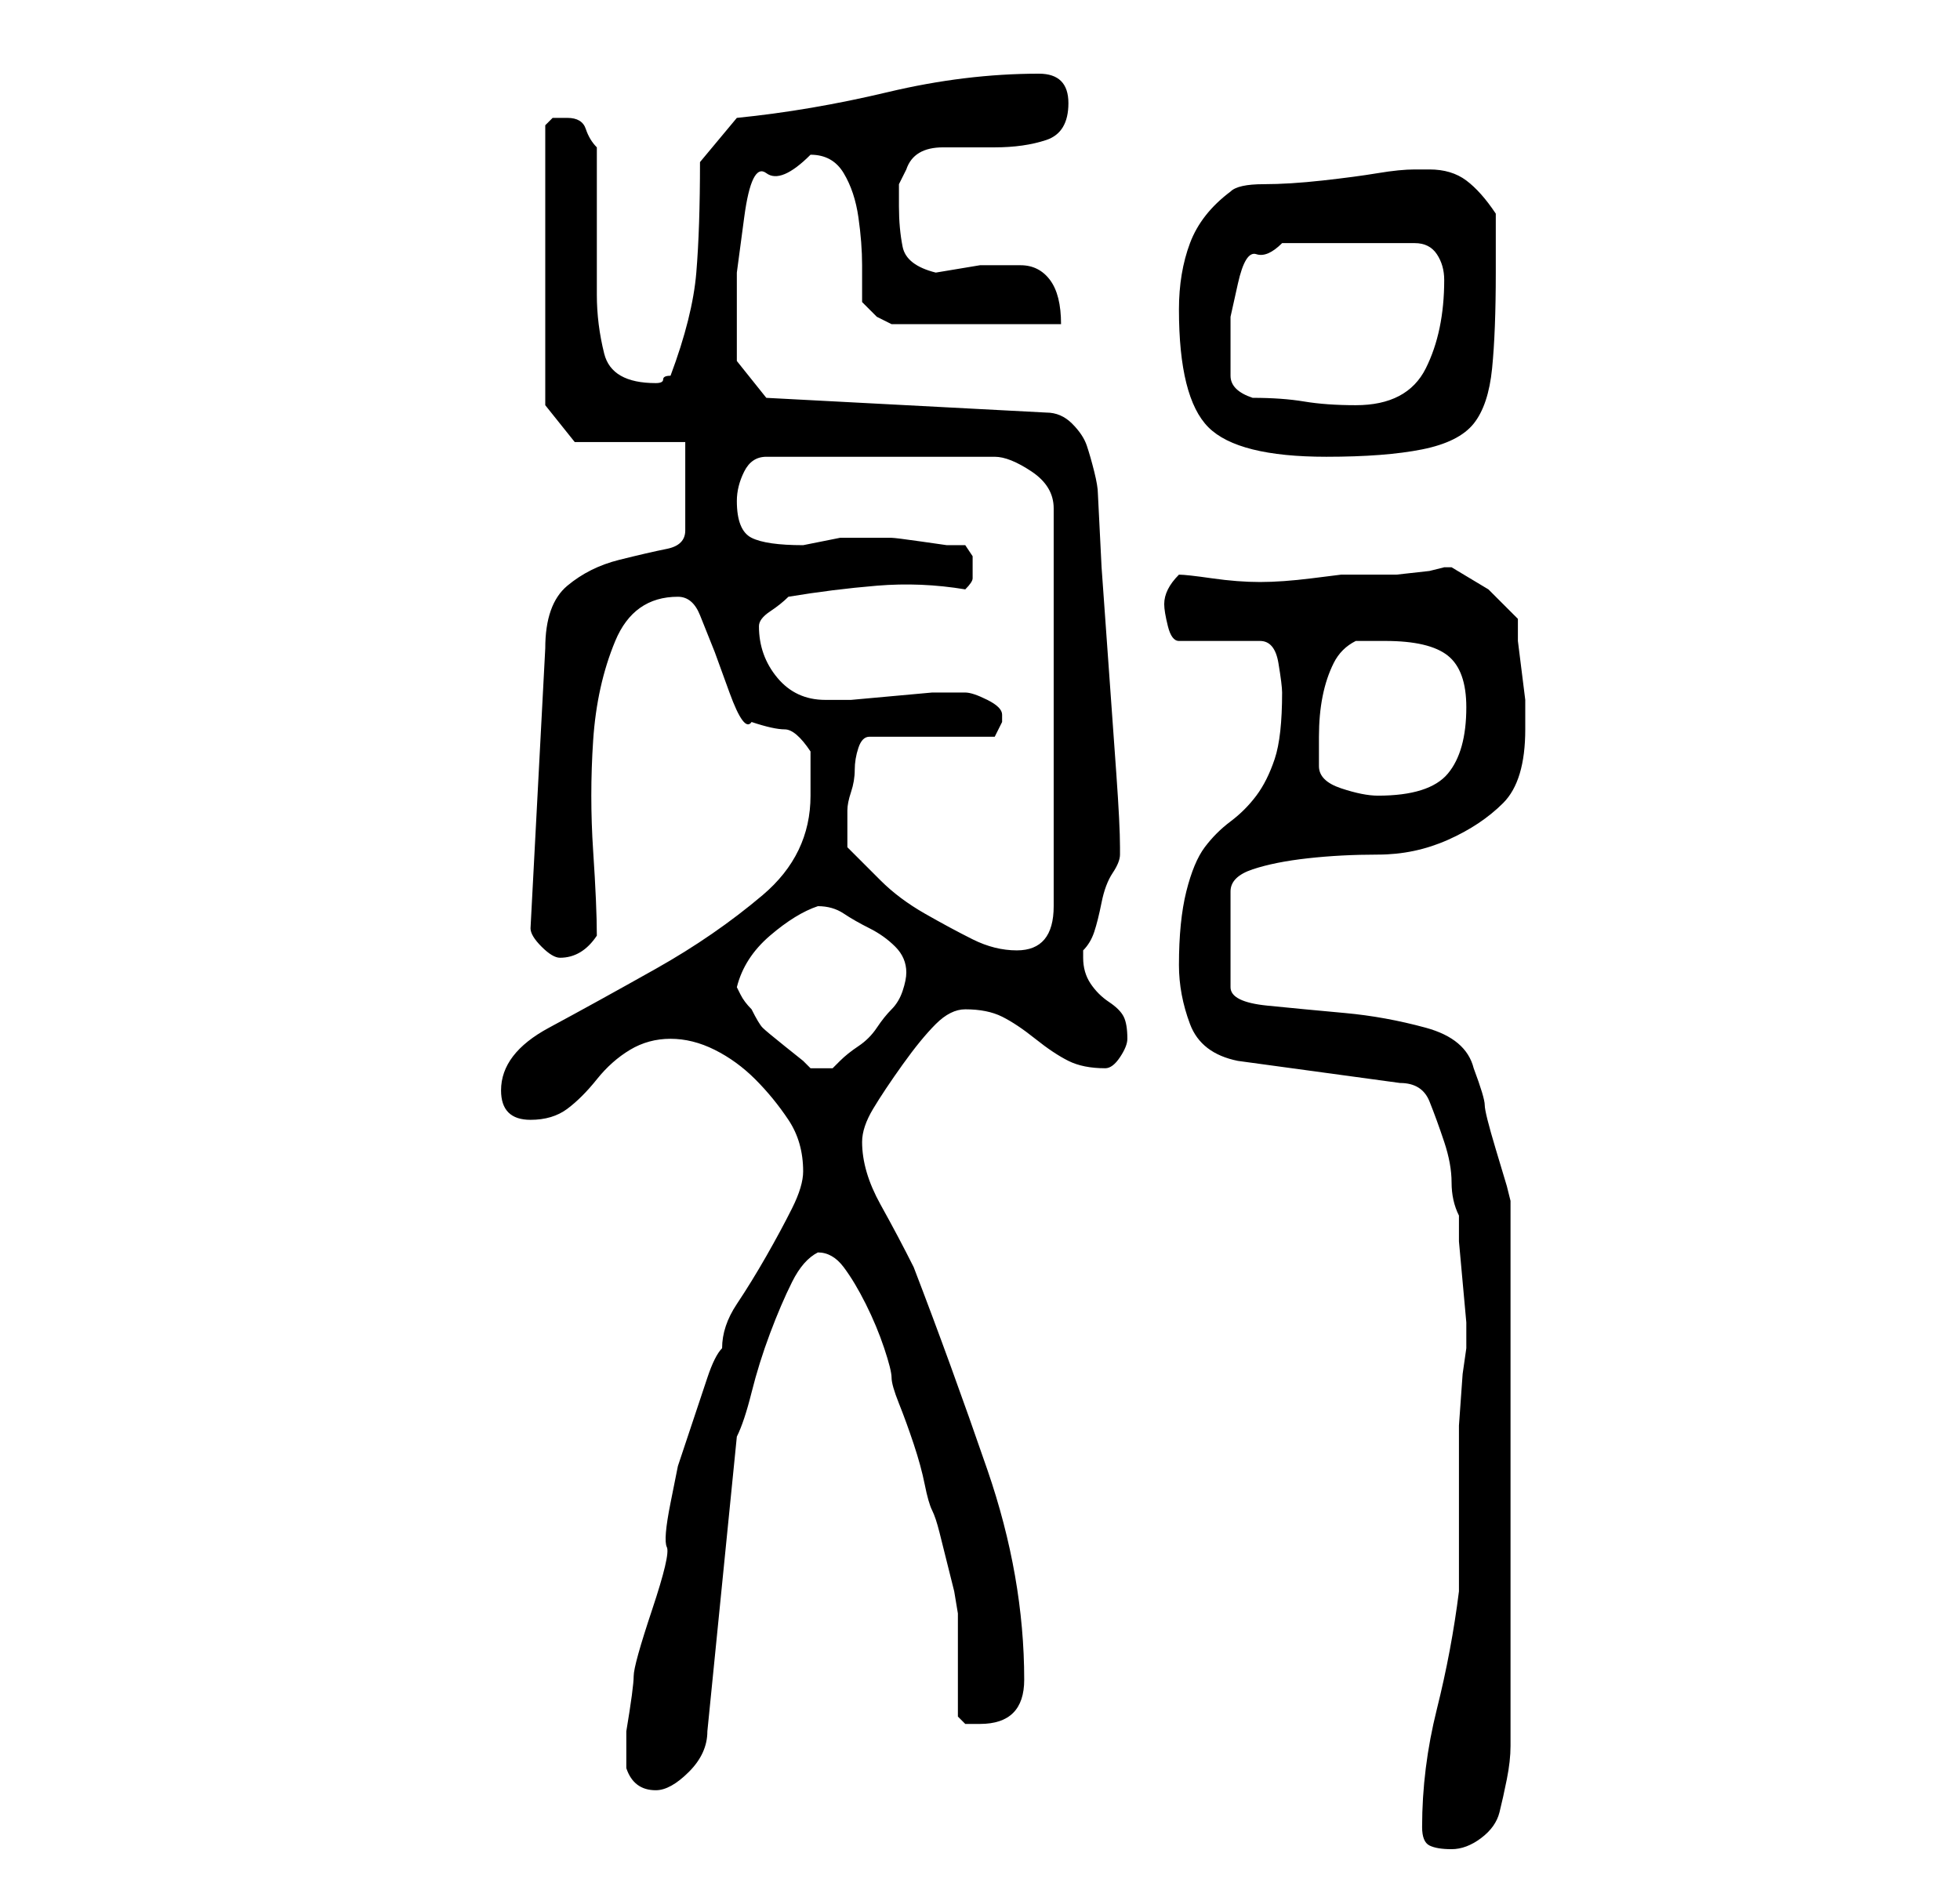 <?xml version="1.0" standalone="no"?>
<!DOCTYPE svg PUBLIC "-//W3C//DTD SVG 1.1//EN" "http://www.w3.org/Graphics/SVG/1.1/DTD/svg11.dtd" >
<svg xmlns="http://www.w3.org/2000/svg" xmlns:xlink="http://www.w3.org/1999/xlink" version="1.1" viewBox="-10 0 266 256">
   <path fill="currentColor"
d="M183 248q0 2 1 2.5t3 0.5t4 -1.5t2.5 -3.5t1 -4.5t0.5 -4.5v-74l-0.5 -2t-1.5 -5t-1.5 -6t-1.5 -5q-1 -4 -6.5 -5.5t-11 -2t-10.5 -1t-5 -2.5v-13q0 -2 3 -3t7.5 -1.5t9.5 -0.5t9.5 -2t7.5 -5t3 -10v-1v-3t-0.5 -4t-0.5 -4v-3l-4 -4t-5 -3h-1l-2 0.5t-4.5 0.5h-4.5h-3
t-4 0.5t-7 0.5q-3 0 -6.5 -0.5t-4.5 -0.5q-1 1 -1.5 2t-0.5 2t0.5 3t1.5 2h11q2 0 2.5 3t0.5 4q0 6 -1 9t-2.5 5t-3.5 3.5t-3.5 3.5t-2.5 6t-1 10q0 4 1.5 8t6.5 5l22 3q3 0 4 2.5t2 5.5t1 5.5t1 4.5v3.5t0.5 5.5t0.5 5.5v3.5l-0.5 3.5t-0.5 7v7v4.5v2v4v3v2q-1 8 -3 16
t-2 16zM75 240q1 3 4 3q2 0 4.5 -2.5t2.5 -5.5l4 -40q1 -2 2 -6t2.5 -8t3 -7t3.5 -4q2 0 3.5 2t3 5t2.5 6t1 4t1 3.5t2 5.5t1.5 5.5t1 3.5t1 3l1 4l1 4t0.5 3v2v5v4v3t1 1h2q6 0 6 -6q0 -14 -5 -28.5t-10 -27.5q-2 -4 -4.5 -8.5t-2.5 -8.5q0 -2 1.5 -4.5t4 -6t4.5 -5.5t4 -2
q3 0 5 1t4.5 3t4.5 3t5 1q1 0 2 -1.5t1 -2.5q0 -2 -0.5 -3t-2 -2t-2.5 -2.5t-1 -3.5v-1q1 -1 1.5 -2.5t1 -4t1.5 -4t1 -2.5v-1v0q0 -3 -0.5 -10l-1 -14l-1 -14t-0.5 -10q0 -1 -0.5 -3t-1 -3.5t-2 -3t-3.5 -1.5l-38 -2l-4 -5v-2v-3v-7t1 -7.5t3 -6t6 -2.5q3 0 4.5 2.5t2 6
t0.5 6.5v5l2 2t2 1h23q0 -4 -1.5 -6t-4 -2h-5.5t-6 1q-4 -1 -4.5 -3.5t-0.5 -5.5v-3t1 -2q1 -3 5 -3h7q4 0 7 -1t3 -5t-4 -4q-10 0 -20.5 2.5t-20.5 3.5l-5 6q0 9 -0.5 15t-3.5 14q-1 0 -1 0.5t-1 0.5v0q-6 0 -7 -4t-1 -8v-4.5v-5.5v-6v-4q-1 -1 -1.5 -2.5t-2.5 -1.5h-2
t-1 1v38l4 5h15v12q0 2 -2.5 2.5t-6.5 1.5t-7 3.5t-3 8.5l-2 38q0 1 1.5 2.5t2.5 1.5q3 0 5 -3q0 -4 -0.5 -11.5t0 -15t3 -13.5t8.5 -6q2 0 3 2.5l2 5t2 5.5t3 4q3 1 4.5 1t3.5 3v6q0 8 -6.5 13.5t-14.5 10t-14.5 8t-6.5 8.5q0 2 1 3t3 1q3 0 5 -1.5t4 -4t4.5 -4t5.5 -1.5
t6 1.5t5.5 4t4.5 5.5t2 7q0 2 -1.5 5t-3.5 6.5t-4 6.5t-2 6q-1 1 -2 4l-2 6l-2 6t-1 5t-0.5 6t-2 8.5t-2.5 9t-1 7.5v5zM90 134q1 -4 4.5 -7t6.5 -4q2 0 3.5 1t3.5 2t3.5 2.5t1.5 3.5q0 1 -0.5 2.5t-1.5 2.5t-2 2.5t-2.5 2.5t-2.5 2l-1 1h-3l-1 -1t-2.5 -2t-3 -2.5
t-1.5 -2.5q-1 -1 -1.5 -2zM105 115v-5q0 -1 0.5 -2.5t0.5 -3t0.5 -3t1.5 -1.5h17l0.5 -1l0.5 -1v-1q0 -1 -2 -2t-3 -1h-1h-3.5t-5.5 0.5t-5.5 0.5h-2.5h-1q-4 0 -6.5 -3t-2.5 -7q0 -1 1.5 -2t2.5 -2q6 -1 12 -1.5t12 0.5q1 -1 1 -1.5v-1.5v-1.5t-1 -1.5h-2.5t-3.5 -0.5
t-4 -0.5h-3v0h-2h-1h-1l-2.5 0.5l-2.5 0.5q-5 0 -7 -1t-2 -5q0 -2 1 -4t3 -2h31q2 0 5 2t3 5v54q0 6 -5 6q-3 0 -6 -1.5t-6.5 -3.5t-6 -4.5zM169 104v-4q0 -3 0.5 -5.5t1.5 -4.5t3 -3h2h2q6 0 8.5 2t2.5 7q0 6 -2.5 9t-9.5 3q-2 0 -5 -1t-3 -3zM150 42q0 12 4 16t16 4
q8 0 13 -1t7 -3.5t2.5 -7.5t0.5 -13v-4v-4q-2 -3 -4 -4.5t-5 -1.5h-2q-2 0 -5 0.5t-7.5 1t-8 0.5t-4.5 1q-4 3 -5.5 7t-1.5 9zM160 54q-3 -1 -3 -3v-4v-4t1 -4.5t2.5 -4t3.5 -1.5h18q2 0 3 1.5t1 3.5q0 7 -2.5 12t-9.5 5q-4 0 -7 -0.5t-7 -0.5z" />
</svg>
